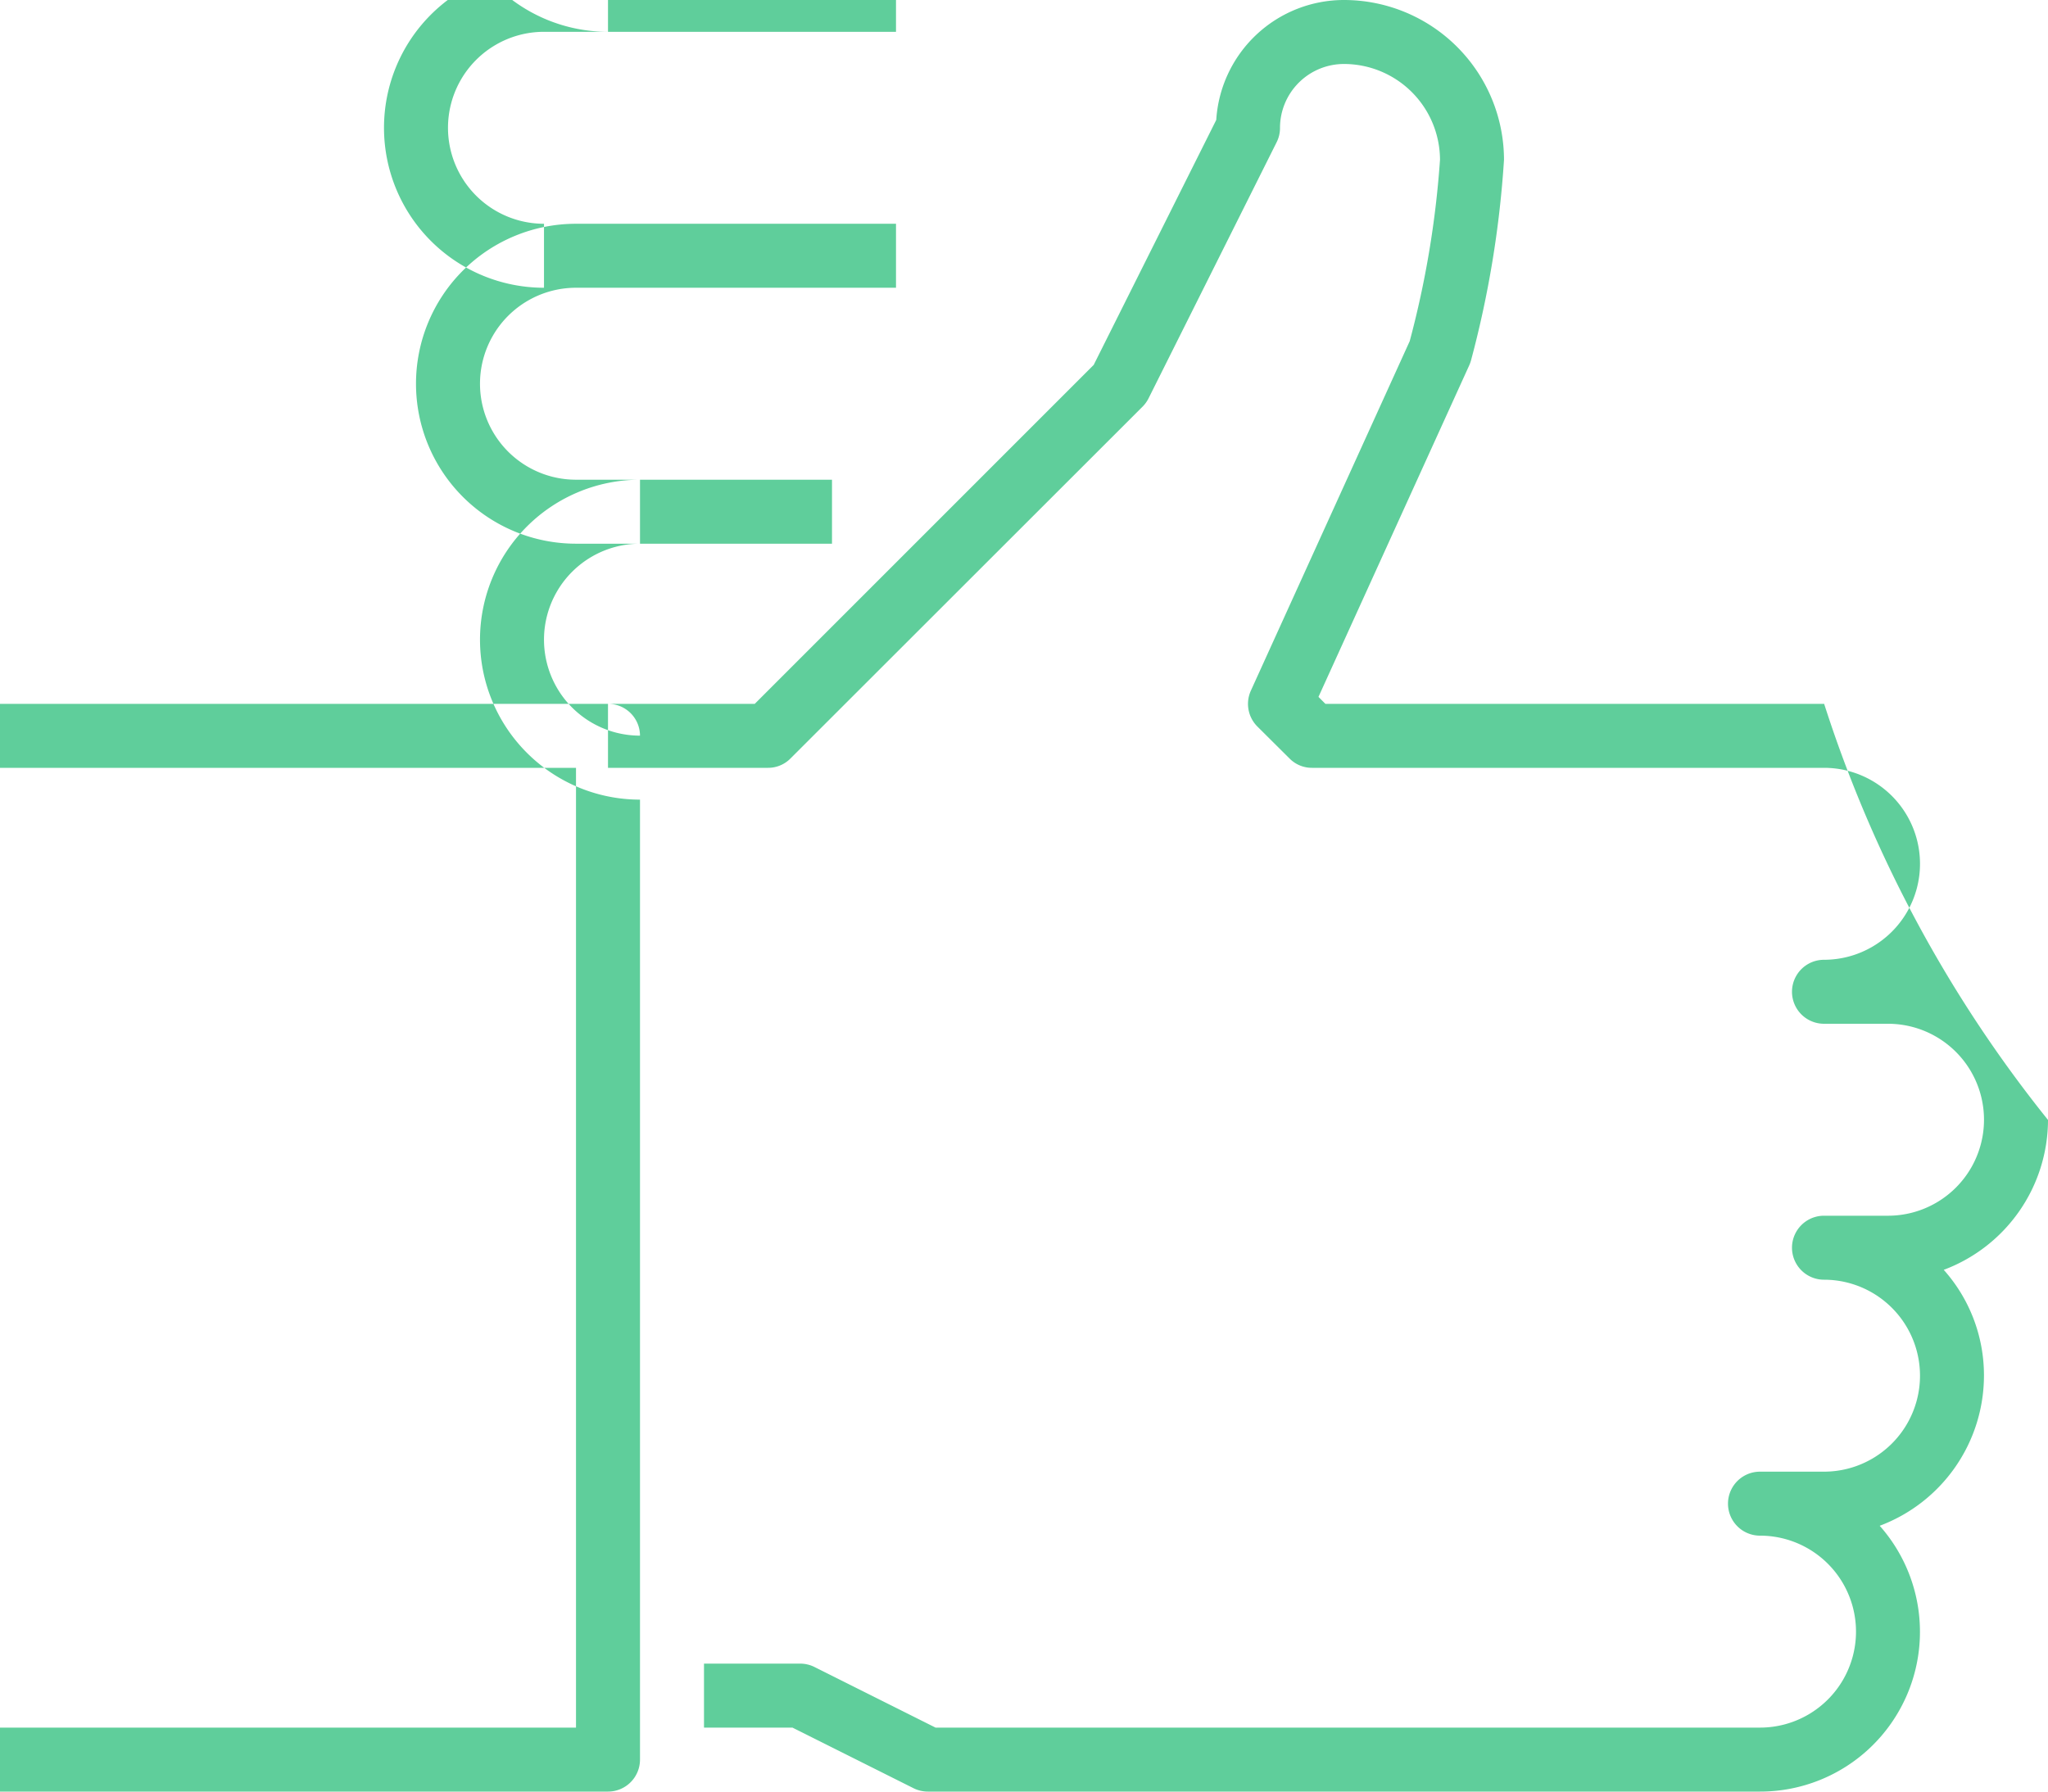 <svg xmlns="http://www.w3.org/2000/svg" width="56" height="49" viewBox="0 0 56 49"><defs><style>.cls-1 { fill: #38c182; fill-rule: evenodd; opacity: 0.8; }</style></defs><path id="icon-complete.svg" class="cls-1" d="M301.625 2265h-16.625v-1.75h15.75v-26.25h-15.75v-1.75h16.625a.873.873 0 0 1 .875.87v28a.875.875 0 0 1-.875.88zm6.125-27.13 25.375 27.13h-22.75a.879.879 0 0 1-.391-.09l-3.315-1.66h-2.419v-1.75h2.625a.879.879 0 0 1 .391.09l3.315 1.66h22.544a2.625 2.625 0 1 0 0-5.25.875.875 0 1 1 0-1.75h1.75a2.625 2.625 0 1 0 0-5.25.875.875 0 1 1 0-1.75h1.75a2.625 2.625 0 1 0 0-5.25h-1.75a.875.875 0 1 1 0-1.75 2.625 2.625 0 1 0 0-5.25h-14a.855.855 0 0 1-.619-.26l-.875-.87a.875.875 0 0 1-.178-.98l4.344-9.56a26.141 26.141 0 0 0 .828-4.96 2.628 2.628 0 0 0-2.625-2.62 1.749 1.749 0 0 0-1.75 1.75.861.861 0 0 1-.092.39l-3.5 7a.882.882 0 0 1-.164.23l-9.625 9.62a.857.857 0 0 1-.619.26h-4.375v-1.75h4.013l9.268-9.27 3.351-6.7a3.5 3.5 0 0 1 3.493-3.28 4.377 4.377 0 0 1 4.375 4.37 28.07 28.07 0 0 1-.9 5.48.979.979 0 0 1-.05.14l-4.123 9.07.189.19h13.638a35.446 35.446 0 0 0 6.121 11.38 4.388 4.388 0 0 1-2.851 4.1 4.33 4.33 0 0 1 1.1 2.89 4.391 4.391 0 0 1-2.851 4.11 4.37 4.37 0 0 1-3.273 7.27zm-34.125-3.5h-1.75v-1.75h1.75v1.75zm-3.5 0h-1.75v-1.75h1.75v1.75zm-5.25 2.62h-1.75v-28h1.75v28zm44.625-20.12h-9.625v-1.75h9.625v1.75zm0 7h-8.75v-1.75h8.75v1.75zm-1.75 7h-7v-1.75h7v1.75zm-6.125-14a4.375 4.375 0 1 1 0-8.75v1.75a2.625 2.625 0 1 0 0 5.25v1.75zm-1.75 7a4.375 4.375 0 1 1 0-8.75v1.75a2.625 2.625 0 1 0 0 5.25v1.75zm.875 7a4.375 4.375 0 1 1 0-8.75v1.75a2.625 2.625 0 1 0 0 5.25v1.75zm1.75 7a4.375 4.375 0 1 1 0-8.75v1.75a2.625 2.625 0 1 0 0 5.25v1.75z" transform="translate(-285 -2216)"/></svg>